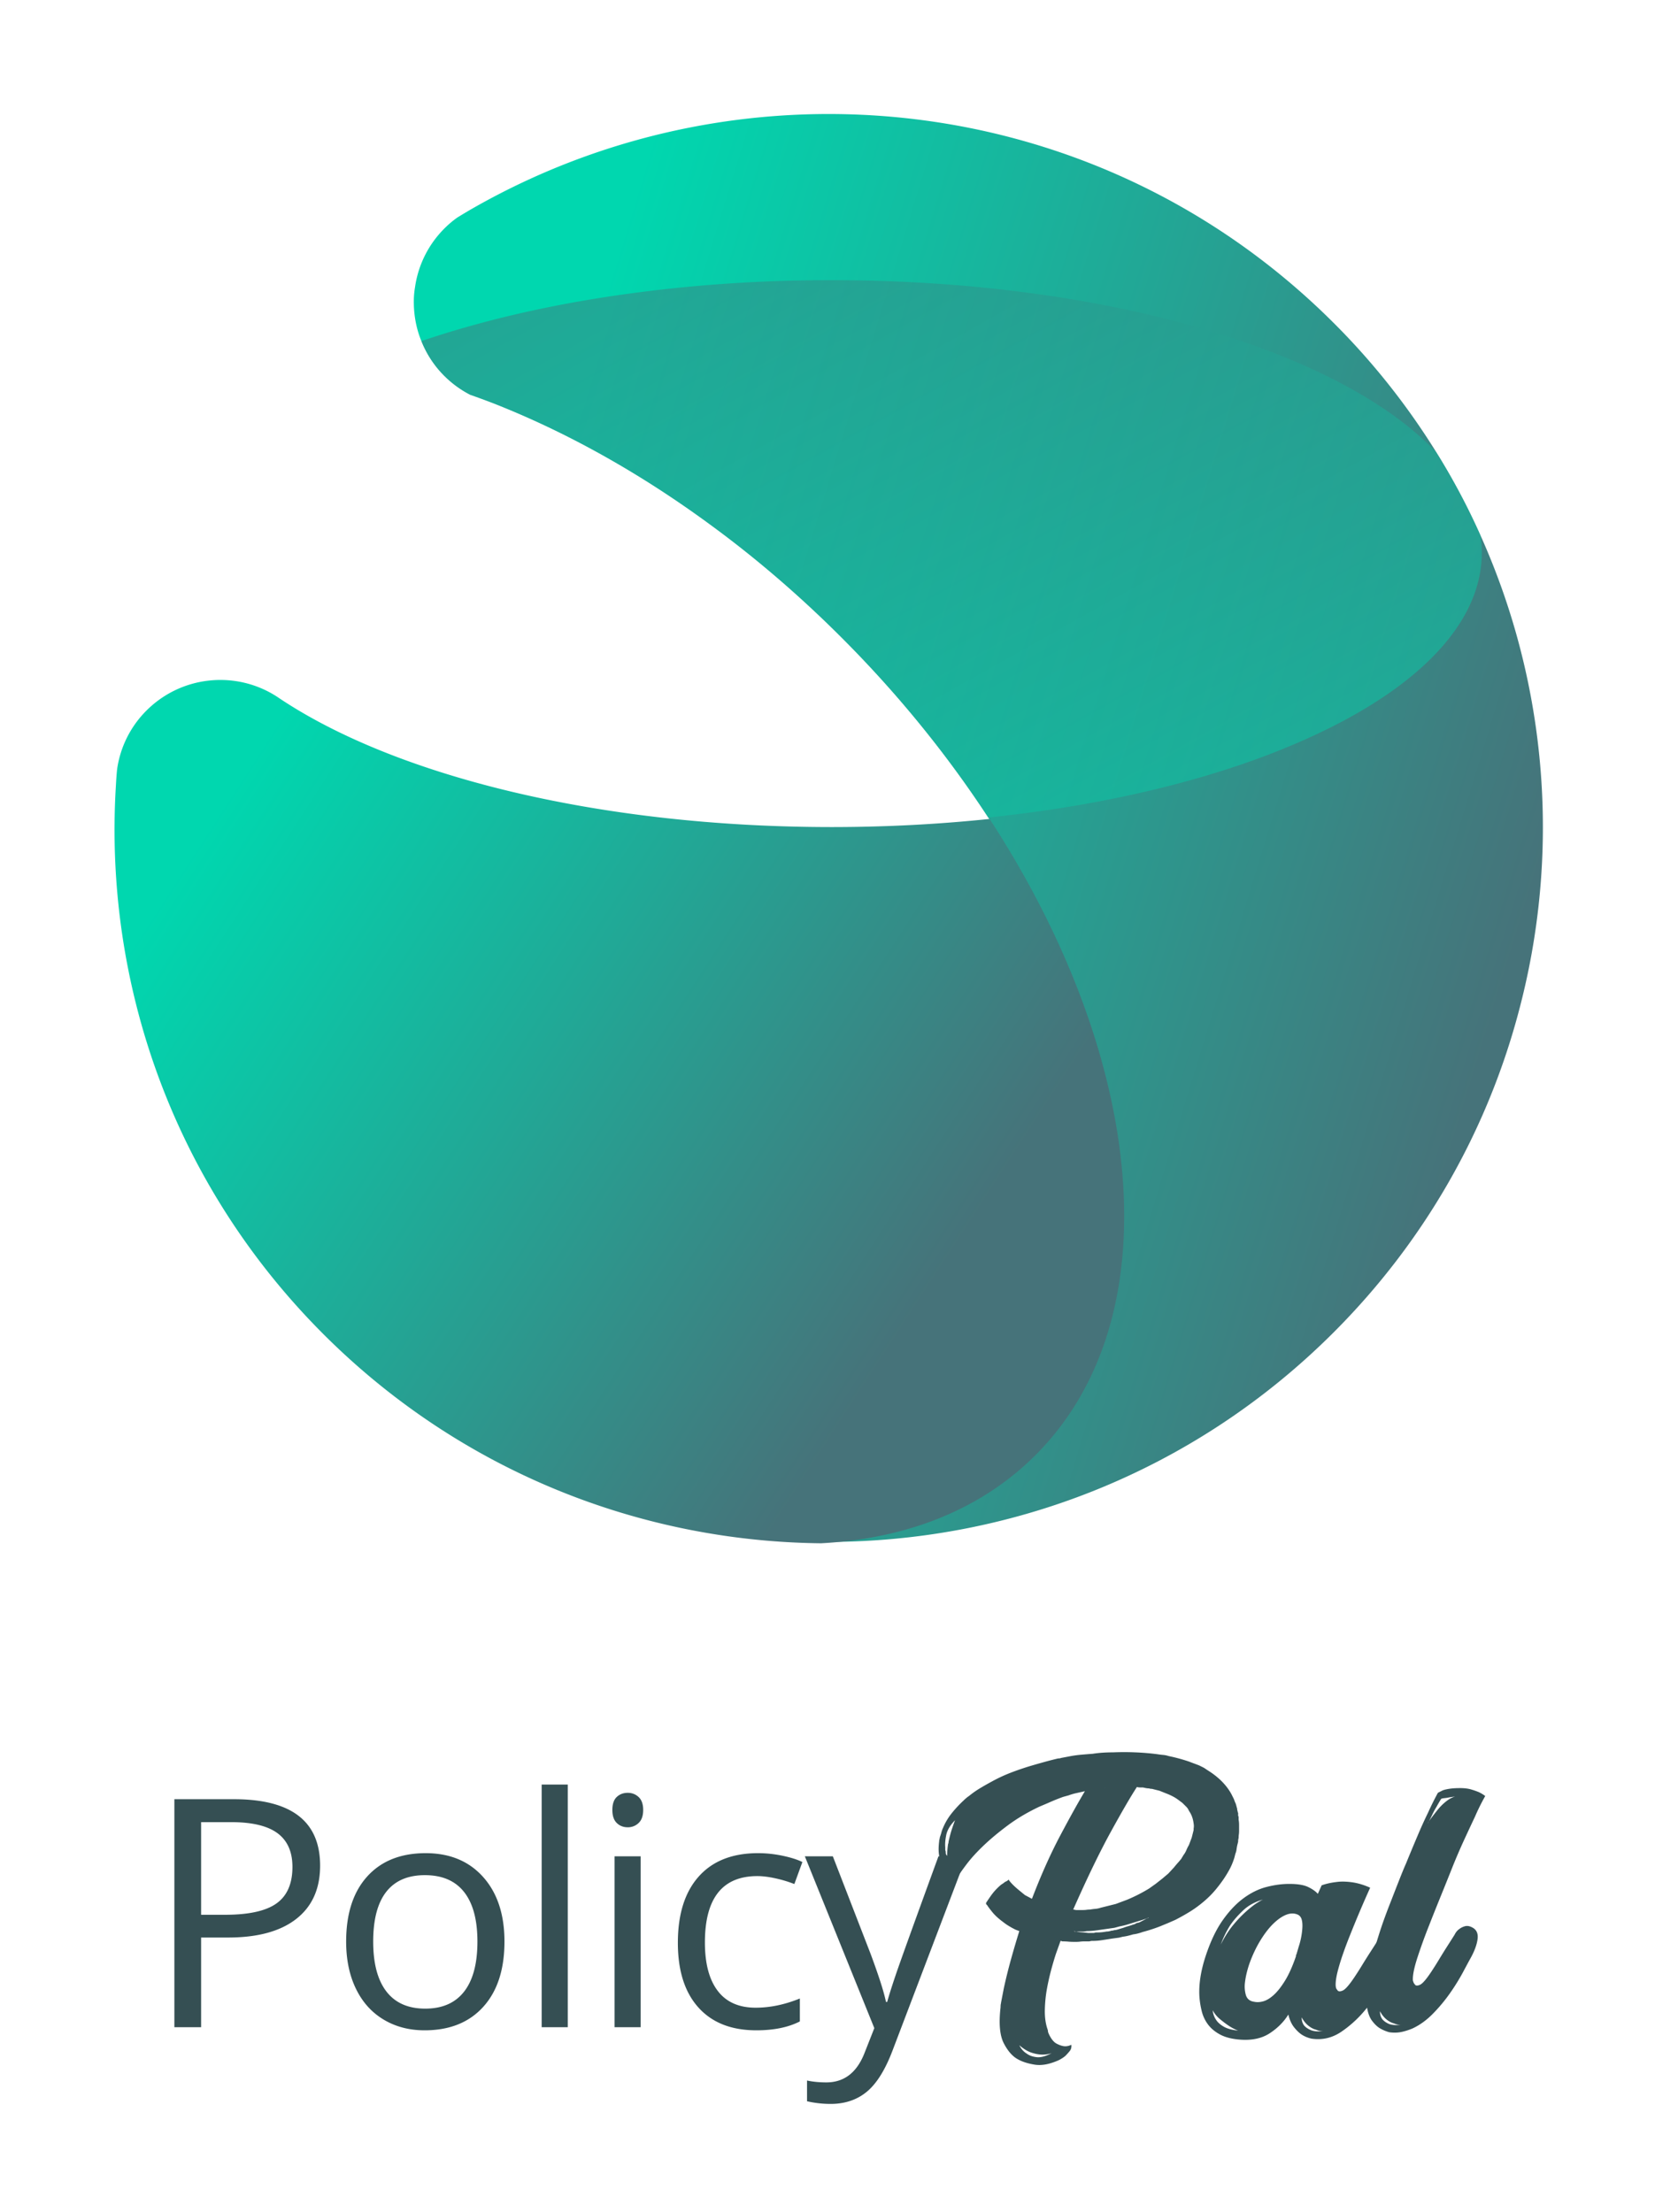 <svg xmlns="http://www.w3.org/2000/svg" width="291" height="389" viewBox="0 0 291 389">
    <defs>
        <filter id="a" width="130.9%" height="122.6%" x="-22.6%" y="-8.9%" filterUnits="objectBoundingBox">
            <feOffset dx="-18" dy="8" in="SourceAlpha" result="shadowOffsetOuter1"/>
            <feGaussianBlur in="shadowOffsetOuter1" result="shadowBlurOuter1" stdDeviation="10"/>
            <feColorMatrix in="shadowBlurOuter1" result="shadowMatrixOuter1" values="0 0 0 0 0.275 0 0 0 0 0.451 0 0 0 0 0.478 0 0 0 0.2 0"/>
            <feMerge>
                <feMergeNode in="shadowMatrixOuter1"/>
                <feMergeNode in="SourceGraphic"/>
            </feMerge>
        </filter>
        <linearGradient id="b" x1="5.586%" x2="89.693%" y1="42.916%" y2="76.712%">
            <stop offset="0%" stop-color="#00D7AF"/>
            <stop offset="100%" stop-color="#46737A"/>
        </linearGradient>
        <linearGradient id="c" x1="100%" x2="4.443%" y1="86.229%" y2="0%">
            <stop offset="0%" stop-color="#00D7AF"/>
            <stop offset="100%" stop-color="#46737A"/>
        </linearGradient>
        <linearGradient id="d" x1="8.054%" x2="84.433%" y1="21.454%" y2="63.075%">
            <stop offset="0%" stop-color="#00D7AF"/>
            <stop offset="100%" stop-color="#46737A"/>
        </linearGradient>
    </defs>
    <g fill="none" fill-rule="evenodd" filter="url(#a)" transform="translate(38 12)">
        <g fill="#354F53">
            <path d="M173.892 294.43c.33 0 .548-.028.66-.083-.112.055-.33.082-.66.082m-.66.082c.33 0 .55-.027.66-.082-.11.055-.33.082-.66.082m-4.366 25.095c.439.111.85.18 1.236.206.383.028.795.07 1.236.124h.906c.11 0 .192-.013.247-.041a.574.574 0 0 1 .247-.042c.33 0 .645-.013.948-.04.301-.028.59-.07.865-.124.274 0 .577-.054.906-.165.22 0 .357-.027.412-.082.22 0 .495-.054.824-.165l.824-.246c.274-.11.563-.206.866-.289.3-.082.59-.177.865-.287a.36.36 0 0 0 .164-.042.368.368 0 0 1 .165-.04.744.744 0 0 1 .412-.206c.165-.027.302-.068.412-.124.44-.218.851-.438 1.236-.658.054 0 .095-.013.124-.041.027-.027.068-.041.123-.041.054 0 .083-.027.083-.083-.22.111-.412.193-.577.247l-.494.165-2.143.658c-.659.22-1.291.384-1.895.494l-.906.247-2.884.411c-.385.055-.742.096-1.071.123-.33.029-.632.041-.907.041a3.974 3.974 0 0 1-.782.083h-1.278c-.11 0-.164-.027-.164-.083m11.04-25.341c-1.043 1.591-2.553 4.183-4.53 7.775-1.979 3.593-4.203 8.187-6.675 13.782.11 0 .206.014.288.04a.886.886 0 0 0 .289.042h1.153c.22 0 .425-.013.618-.041.192-.027.398-.041.618-.041.275-.054.577-.095.907-.124.33-.027.659-.095.988-.205l1.319-.33c.439-.109.878-.218 1.318-.329l1.977-.74a28.237 28.237 0 0 0 3.873-1.975l1.154-.823 1.153-.905 1.071-.905.99-1.07c.218-.273.438-.534.658-.781.22-.247.44-.507.66-.782.054-.109.109-.205.164-.288.054-.082.11-.177.165-.288.219-.274.398-.576.536-.905.136-.329.288-.63.453-.905l.494-1.316.33-1.317v-.247a2.543 2.543 0 0 0 0-.905c-.11-.877-.385-1.617-.824-2.221a2.086 2.086 0 0 0-.453-.7c-.193-.191-.427-.424-.7-.699l-.66-.493a8.777 8.777 0 0 0-.741-.494 10.597 10.597 0 0 0-1.401-.659l-1.236-.493-1.318-.33c-.22 0-.385-.026-.495-.082a2.92 2.92 0 0 1-.494-.04 7.149 7.149 0 0 1-.577-.124h-.536a1.67 1.67 0 0 1-.535-.082M164.91 341.08a5.193 5.193 0 0 1-1.648.247c-.55 0-1.168-.11-1.854-.329-.688-.22-1.415-.658-2.184-1.317.33.659.769 1.152 1.319 1.482.439.329 1.016.534 1.73.617.713.082 1.593-.152 2.637-.7m-18.375-34.64c0-.382.013-.74.042-1.069.026-.329.068-.685.123-1.07a.927.927 0 0 0 .083-.41c.218-.988.453-1.838.7-2.551.247-.713.398-1.124.453-1.235l-.165.165c-.77.823-1.236 1.645-1.4 2.468-.165.823-.22 1.537-.165 2.14v.493c.054.11.082.247.082.412 0 .22.054.384.165.493.054.056.082.111.082.165m-.741-4.937c.383-.932.892-1.796 1.524-2.592.63-.794 1.331-1.549 2.101-2.262.165-.165.33-.315.495-.453.164-.136.329-.26.494-.37a16.193 16.193 0 0 1 1.936-1.358 51.894 51.894 0 0 1 2.101-1.193 26.976 26.976 0 0 1 3.378-1.563 49.329 49.329 0 0 1 3.379-1.152c.933-.274 1.798-.52 2.595-.74a56.414 56.414 0 0 1 2.266-.576c.22 0 .384-.028.495-.083l1.73-.329c.604-.11 1.222-.191 1.854-.247.63-.054 1.304-.109 2.019-.164 1.042-.165 2.224-.247 3.543-.247a47.158 47.158 0 0 1 3.913 0c1.346.055 2.65.165 3.914.33.33.054.66.095.99.122.329.029.658.097.988.206a29.13 29.13 0 0 1 3.625.987c.274.111.563.22.865.33.302.11.59.22.866.329l.824.411.741.494c.713.44 1.4.96 2.06 1.563.878.823 1.566 1.7 2.06 2.633l.412.823c.054.165.11.316.165.452.054.138.11.261.165.37l.247.906v.164c0 .056.013.097.04.124.028.028.042.096.042.205 0 .056.013.097.041.124.027.028.042.07.042.123v.33c0 .11.012.178.04.205.028.028.042.096.042.206v.411c.054.275.082.576.082.905V302c0 .22-.014.425-.041.617a4.265 4.265 0 0 0-.041.617 2.125 2.125 0 0 0-.082.658l-.165.658c-.056.275-.097.522-.124.741-.028.22-.096.467-.206.74l-.165.659c-.275.878-.605 1.645-.988 2.303-.605 1.098-1.388 2.222-2.349 3.374-.962 1.152-2.183 2.25-3.666 3.291-.88.604-2.006 1.263-3.379 1.975l-1.318.576-1.4.576c-.99.384-2.007.713-3.05.987-.604.22-1.153.357-1.647.411-.715.22-1.319.358-1.813.412l-.66.164-1.235.165-1.566.247a11.833 11.833 0 0 1-1.977.164.921.921 0 0 0-.289.041.894.894 0 0 1-.288.042h-.824c-.22 0-.44.014-.66.04a5.18 5.18 0 0 1-.658.042h-.495c-.33 0-.646-.013-.947-.041a10.62 10.62 0 0 0-.948-.041c-.11 0-.179-.013-.206-.042-.028-.027-.096-.04-.206-.04l-.824 2.303a56.76 56.76 0 0 0-.7 2.345 42.452 42.452 0 0 0-.824 3.538 23.448 23.448 0 0 0-.412 3.95c-.028 1.344.15 2.537.535 3.579 0 .164.028.316.083.452.054.136.11.26.165.37.383.768.81 1.276 1.277 1.523.466.246.892.397 1.277.452.439.054.878-.028 1.318-.247.054.439-.04.809-.288 1.11-.247.302-.509.59-.783.865-.33.274-.714.52-1.153.74-1.594.713-2.995.974-4.203.782-1.208-.193-2.197-.508-2.966-.946-.935-.494-1.759-1.427-2.472-2.798-.714-1.371-.906-3.482-.577-6.335 0-.33.028-.576.083-.74v-.083l.494-2.55c.384-1.755.81-3.469 1.277-5.143.466-1.673.948-3.304 1.442-4.896l-.659-.246c-.44-.219-.838-.439-1.195-.659a9.075 9.075 0 0 1-.947-.658c-.824-.603-1.47-1.193-1.937-1.769-.467-.576-.782-1-.947-1.275-.055 0-.083-.027-.083-.083-.055-.053-.082-.109-.082-.164v-.082c.054-.11.33-.52.824-1.234a10.22 10.22 0 0 1 1.813-1.975l.494-.33c.11-.109.233-.19.371-.246.136-.054.26-.136.37-.247l.166-.082v.082c0 .055.164.261.494.617.33.357.796.782 1.4 1.275l.907.741 1.236.658c1.593-4.168 3.255-7.884 4.985-11.149 1.73-3.262 3.172-5.854 4.326-7.775l-1.483.33c-.495.11-.962.246-1.401.41l-.906.247c-.77.276-1.498.564-2.184.864-.687.302-1.36.59-2.019.864-2.088.988-3.942 2.085-5.562 3.291-1.62 1.208-3.035 2.387-4.243 3.538-1.209 1.152-2.197 2.236-2.966 3.25-.77 1.016-1.318 1.798-1.648 2.345a2.896 2.896 0 0 1-.906-.493 4.254 4.254 0 0 1-.824-.659 5.918 5.918 0 0 1-.824-1.07l-.165-.164a4.664 4.664 0 0 1-.536-1.686c-.082-.63-.07-1.385.042-2.263 0-.165.027-.3.082-.411 0-.11.027-.247.082-.412l.165-.493c.11-.439.219-.768.33-.988M208.872 334.78c0 .556.138 1.028.418 1.416.278.332.682.61 1.213.832.53.222 1.297.278 2.3.166-.447.056-.92-.027-1.422-.25-.447-.11-.892-.345-1.338-.707-.447-.36-.837-.845-1.171-1.456zm-.502-12.484c.167-.5.306-1.04.418-1.623.111-.582.18-1.15.21-1.706.027-.554-.015-1.026-.126-1.415-.113-.387-.335-.666-.67-.832-.614-.277-1.283-.277-2.007 0-.725.278-1.478.79-2.258 1.54-.782.748-1.548 1.734-2.3 2.954-.754 1.221-1.41 2.609-1.967 4.161-.39 1.166-.641 2.22-.752 3.163a5.485 5.485 0 0 0 .125 2.248c.195.721.682 1.137 1.464 1.248.502.112 1.046.083 1.631-.083.586-.167 1.199-.541 1.84-1.124.64-.582 1.297-1.415 1.966-2.497.67-1.082 1.31-2.51 1.924-4.286v-.083c0-.11.028-.194.084-.25l.418-1.415zm-13.718-.333c.669-1.332 1.393-2.468 2.174-3.412a21.637 21.637 0 0 1 2.3-2.414c.754-.666 1.394-1.165 1.925-1.498.53-.333.878-.527 1.045-.583-1.394.39-2.55 1.013-3.471 1.873-.92.861-1.687 1.735-2.3 2.622a17.666 17.666 0 0 0-1.673 3.412zm-1.422 11.57c.054.61.25 1.165.585 1.664.278.444.724.846 1.339 1.207.612.361 1.476.596 2.593.707-.057 0-.266-.083-.628-.25a8.295 8.295 0 0 1-1.213-.707c-.447-.304-.92-.666-1.422-1.082a5.244 5.244 0 0 1-1.254-1.54zm32.288-13.734c.78.389 1.1 1.097.962 2.123-.14 1.027-.573 2.178-1.297 3.453a650.52 650.52 0 0 1-1.798 3.247c-.866 1.554-1.924 3.108-3.179 4.66a20.212 20.212 0 0 1-4.308 3.995c-1.618 1.111-3.375 1.526-5.27 1.249a5.253 5.253 0 0 1-1.673-.666c-.447-.277-.907-.707-1.38-1.29-.474-.583-.823-1.345-1.045-2.289-.782 1.277-1.87 2.372-3.263 3.288-1.394.915-3.15 1.29-5.27 1.123-1.394-.111-2.538-.401-3.43-.873-.892-.471-1.601-1.054-2.132-1.748a6.463 6.463 0 0 1-1.13-2.372 14.778 14.778 0 0 1-.417-2.664c-.112-2.108.25-4.438 1.087-6.991.836-2.552 1.826-4.647 2.97-6.284 1.142-1.636 2.37-2.94 3.68-3.912 1.31-.97 2.662-1.636 4.057-1.997 1.393-.36 2.732-.541 4.015-.541 1.45 0 2.551.18 3.304.54.753.362 1.324.764 1.715 1.207l.67-1.498c.78-.277 1.643-.47 2.592-.582.78-.11 1.686-.096 2.719.041 1.03.14 2.104.458 3.22.958a197.828 197.828 0 0 0-3.597 8.49 67.284 67.284 0 0 0-1.213 3.245 38.445 38.445 0 0 0-.878 2.872c-.224.86-.349 1.595-.376 2.205-.03.611.069.999.292 1.165.055.167.195.25.419.25.167 0 .362-.055.585-.167.222-.11.502-.36.837-.749.334-.387.724-.915 1.17-1.581.447-.666.907-1.386 1.38-2.164.474-.776.963-1.553 1.465-2.33.502-.777.947-1.47 1.338-2.081.222-.444.502-.776.837-.999a2.861 2.861 0 0 1 1.004-.5c.389-.11.836-.054 1.338.167z"/>
            <path d="M233.403 296.348a30.95 30.95 0 0 0-.815 1.396c-.273.438-.53.917-.775 1.436a26.55 26.55 0 0 1-.775 1.519c.054-.164.245-.464.571-.903.326-.438.706-.93 1.142-1.478a9.443 9.443 0 0 1 1.468-1.477c.543-.438 1.087-.74 1.63-.903-.38.055-.733.11-1.06.164a8.197 8.197 0 0 1-.815.123c-.273.028-.462.07-.57.123M222.638 333.7c0 .548.135 1.014.408 1.396.271.328.652.603 1.142.82.489.22 1.25.275 2.283.165-.436.055-.897-.027-1.386-.246-.436-.11-.87-.341-1.305-.698-.436-.355-.816-.834-1.142-1.437m16.146-14.776c.816.384 1.155 1.081 1.02 2.093-.137 1.014-.558 2.149-1.264 3.407-.273.493-.708 1.3-1.305 2.422a36.903 36.903 0 0 1-2.202 3.57 28.535 28.535 0 0 1-3.017 3.654c-1.142 1.177-2.365 2.066-3.67 2.668-.652.274-1.304.48-1.957.615-.652.136-1.36.15-2.12.041a6.738 6.738 0 0 1-1.712-.738c-.435-.274-.87-.698-1.305-1.273-.435-.574-.734-1.381-.897-2.422-.163-.71-.23-1.545-.204-2.503.028-.957.204-2.065.53-3.325.163-.875.408-1.97.734-3.284.272-1.094.666-2.448 1.182-4.063.516-1.614 1.21-3.516 2.08-5.705.38-.985.828-2.135 1.345-3.448.516-1.314.91-2.27 1.183-2.873.76-1.86 1.468-3.557 2.12-5.09a75.87 75.87 0 0 1 1.794-3.94 50.3 50.3 0 0 1 1.712-3.448l.816-.41c.271-.11.665-.206 1.182-.288.516-.082 1.155-.123 1.917-.123.76 0 1.413.082 1.957.246.543.165 1.005.329 1.386.493.435.22.788.439 1.06.657a36.884 36.884 0 0 0-1.794 3.611 518.286 518.286 0 0 0-1.916 4.105 104.467 104.467 0 0 0-2.243 5.254 684.16 684.16 0 0 1-1.916 4.761c-.734 1.806-1.4 3.476-1.998 5.008a94.572 94.572 0 0 0-2.039 5.623c-.598 1.834-.87 3.189-.815 4.063.108.384.217.603.326.657.054.164.19.246.408.246.163 0 .353-.053.57-.164.217-.109.49-.355.816-.739.326-.382.706-.903 1.142-1.56.434-.656.883-1.367 1.345-2.134.462-.766.938-1.531 1.427-2.298.49-.766.924-1.45 1.305-2.053.217-.437.49-.765.816-.985.271-.218.597-.382.978-.492.38-.11.787-.054 1.223.164M36.285 308.097c0 4.059-1.396 7.18-4.188 9.365-2.791 2.185-6.786 3.277-11.983 3.277H15.36v15.769h-4.7v-40.093h10.477c10.099 0 15.148 3.894 15.148 11.682zm-20.925 8.639h4.23c4.164 0 7.177-.668 9.038-2.002 1.862-1.335 2.792-3.474 2.792-6.417 0-2.651-.875-4.626-2.626-5.924-1.75-1.298-4.478-1.947-8.182-1.947H15.36v16.29zm53.34 4.716c0 4.9-1.243 8.726-3.731 11.477-2.488 2.752-5.925 4.127-10.31 4.127-2.71 0-5.115-.63-7.215-1.892-2.101-1.261-3.723-3.071-4.865-5.43-1.143-2.358-1.714-5.119-1.714-8.282 0-4.9 1.234-8.716 3.704-11.449 2.47-2.733 5.897-4.1 10.283-4.1 4.238 0 7.606 1.4 10.103 4.196 2.497 2.797 3.746 6.582 3.746 11.353zm-23.08 0c0 3.84.773 6.765 2.321 8.776 1.548 2.01 3.824 3.016 6.828 3.016 3.004 0 5.284-1 6.841-3.002 1.558-2.002 2.336-4.932 2.336-8.79 0-3.82-.778-6.723-2.336-8.706-1.557-1.984-3.856-2.976-6.896-2.976-3.004 0-5.27.978-6.8 2.934-1.53 1.957-2.295 4.873-2.295 8.748zm34.211 15.056h-4.588v-42.67h4.588v42.67zm12.817 0H88.06v-30.056h4.588v30.056zm-4.975-38.2c0-1.043.258-1.806.774-2.29.516-.485 1.16-.727 1.935-.727.737 0 1.373.247 1.907.74.534.494.802 1.252.802 2.276 0 1.024-.268 1.787-.802 2.29a2.688 2.688 0 0 1-1.907.754c-.774 0-1.42-.251-1.935-.754-.516-.503-.774-1.266-.774-2.29zm25.311 38.748c-4.386 0-7.781-1.339-10.186-4.017-2.405-2.679-3.608-6.468-3.608-11.367 0-5.028 1.221-8.913 3.663-11.655 2.442-2.742 5.92-4.114 10.435-4.114 1.456 0 2.912.156 4.368.467 1.455.31 2.598.676 3.427 1.097l-1.41 3.866a21.704 21.704 0 0 0-3.317-1c-1.197-.266-2.257-.398-3.178-.398-6.156 0-9.233 3.894-9.233 11.682 0 3.693.75 6.527 2.253 8.501 1.502 1.975 3.727 2.962 6.675 2.962 2.525 0 5.114-.54 7.768-1.618v4.031c-2.027 1.042-4.58 1.563-7.657 1.563zm8.532-30.604h4.92l6.635 17.14c1.456 3.912 2.359 6.736 2.709 8.473H136c.24-.932.742-2.527 1.507-4.785.764-2.258 3.266-9.2 7.504-20.828h4.92l-13.019 34.224c-1.29 3.382-2.796 5.782-4.52 7.199-1.722 1.417-3.837 2.125-6.343 2.125-1.4 0-2.783-.155-4.147-.466v-3.647c1.014.219 2.147.329 3.4.329 3.152 0 5.4-1.755 6.745-5.266l1.686-4.278-12.218-30.22z"/>
        </g>
        <path fill="url(#b)" d="M176.656 182.027c-2.36-18.483-10.191-38.708-22.894-58.257-7.144-10.935-15.782-21.656-25.876-31.739-7.393-7.385-15.14-14.025-23.067-19.812-12.494-9.176-25.414-16.33-38.123-21.316a145.656 145.656 0 0 0-4.001-1.47 18.344 18.344 0 0 1-4.566-3.322 18.082 18.082 0 0 1-4.036-6.123c-.872-2.111-1.296-4.386-1.33-6.623a15.31 15.31 0 0 1 .215-2.879 18.182 18.182 0 0 1 5.158-10.3 17.059 17.059 0 0 1 2.311-1.953c.909-.553 1.814-1.102 2.72-1.617C111.354-10.89 173.537-4.126 214.5 36.792a125.442 125.442 0 0 1 18.056 22.76 120.074 120.074 0 0 1 7.762 14.611c11.884 26.473 14.116 56.197 6.674 83.904-5.5 20.618-16.35 40.12-32.551 56.303-24.842 24.814-57.486 37.08-90.037 36.788 14.827-.857 27.808-5.907 37.393-15.481 12.964-12.95 17.608-32.11 14.86-53.65z"/>
        <path fill="url(#c)" d="M54.093 39.988c10.401-3.537 22.315-6.349 35.309-8.18 11.52-1.638 23.877-2.55 36.729-2.534 48.336-.034 89.648 12.523 106.424 30.279a120.074 120.074 0 0 1 7.762 14.61c.16 1.012.23 2.007.23 3.037-.004 12.43-11.261 23.746-29.77 32.258-14.97 6.934-34.687 11.998-57.015 14.312-7.144-10.935-15.782-21.656-25.876-31.739-7.393-7.385-15.14-14.025-23.067-19.812-12.494-9.176-25.414-16.33-38.123-21.316a145.656 145.656 0 0 0-4.001-1.47.192.192 0 0 1-.125-.054 18.462 18.462 0 0 1-4.441-3.268 18.082 18.082 0 0 1-4.036-6.123z" opacity=".5"/>
        <path fill="url(#d)" d="M36.916 214.677C10.4 188.191-1.764 152.804.38 118.14c.054-.977.11-1.92.216-2.879a18.182 18.182 0 0 1 5.157-10.299c6.242-6.235 15.844-7.057 22.952-2.44 20.403 13.844 56.506 22.942 97.642 22.928 9.53-.005 18.809-.503 27.664-1.432 12.703 19.55 20.534 39.775 22.894 58.258 2.748 21.54-1.896 40.7-14.86 53.65-9.656 9.645-22.726 14.677-37.677 15.48-31.697-.326-63.283-12.586-87.452-36.729z"/>
    </g>
</svg>

